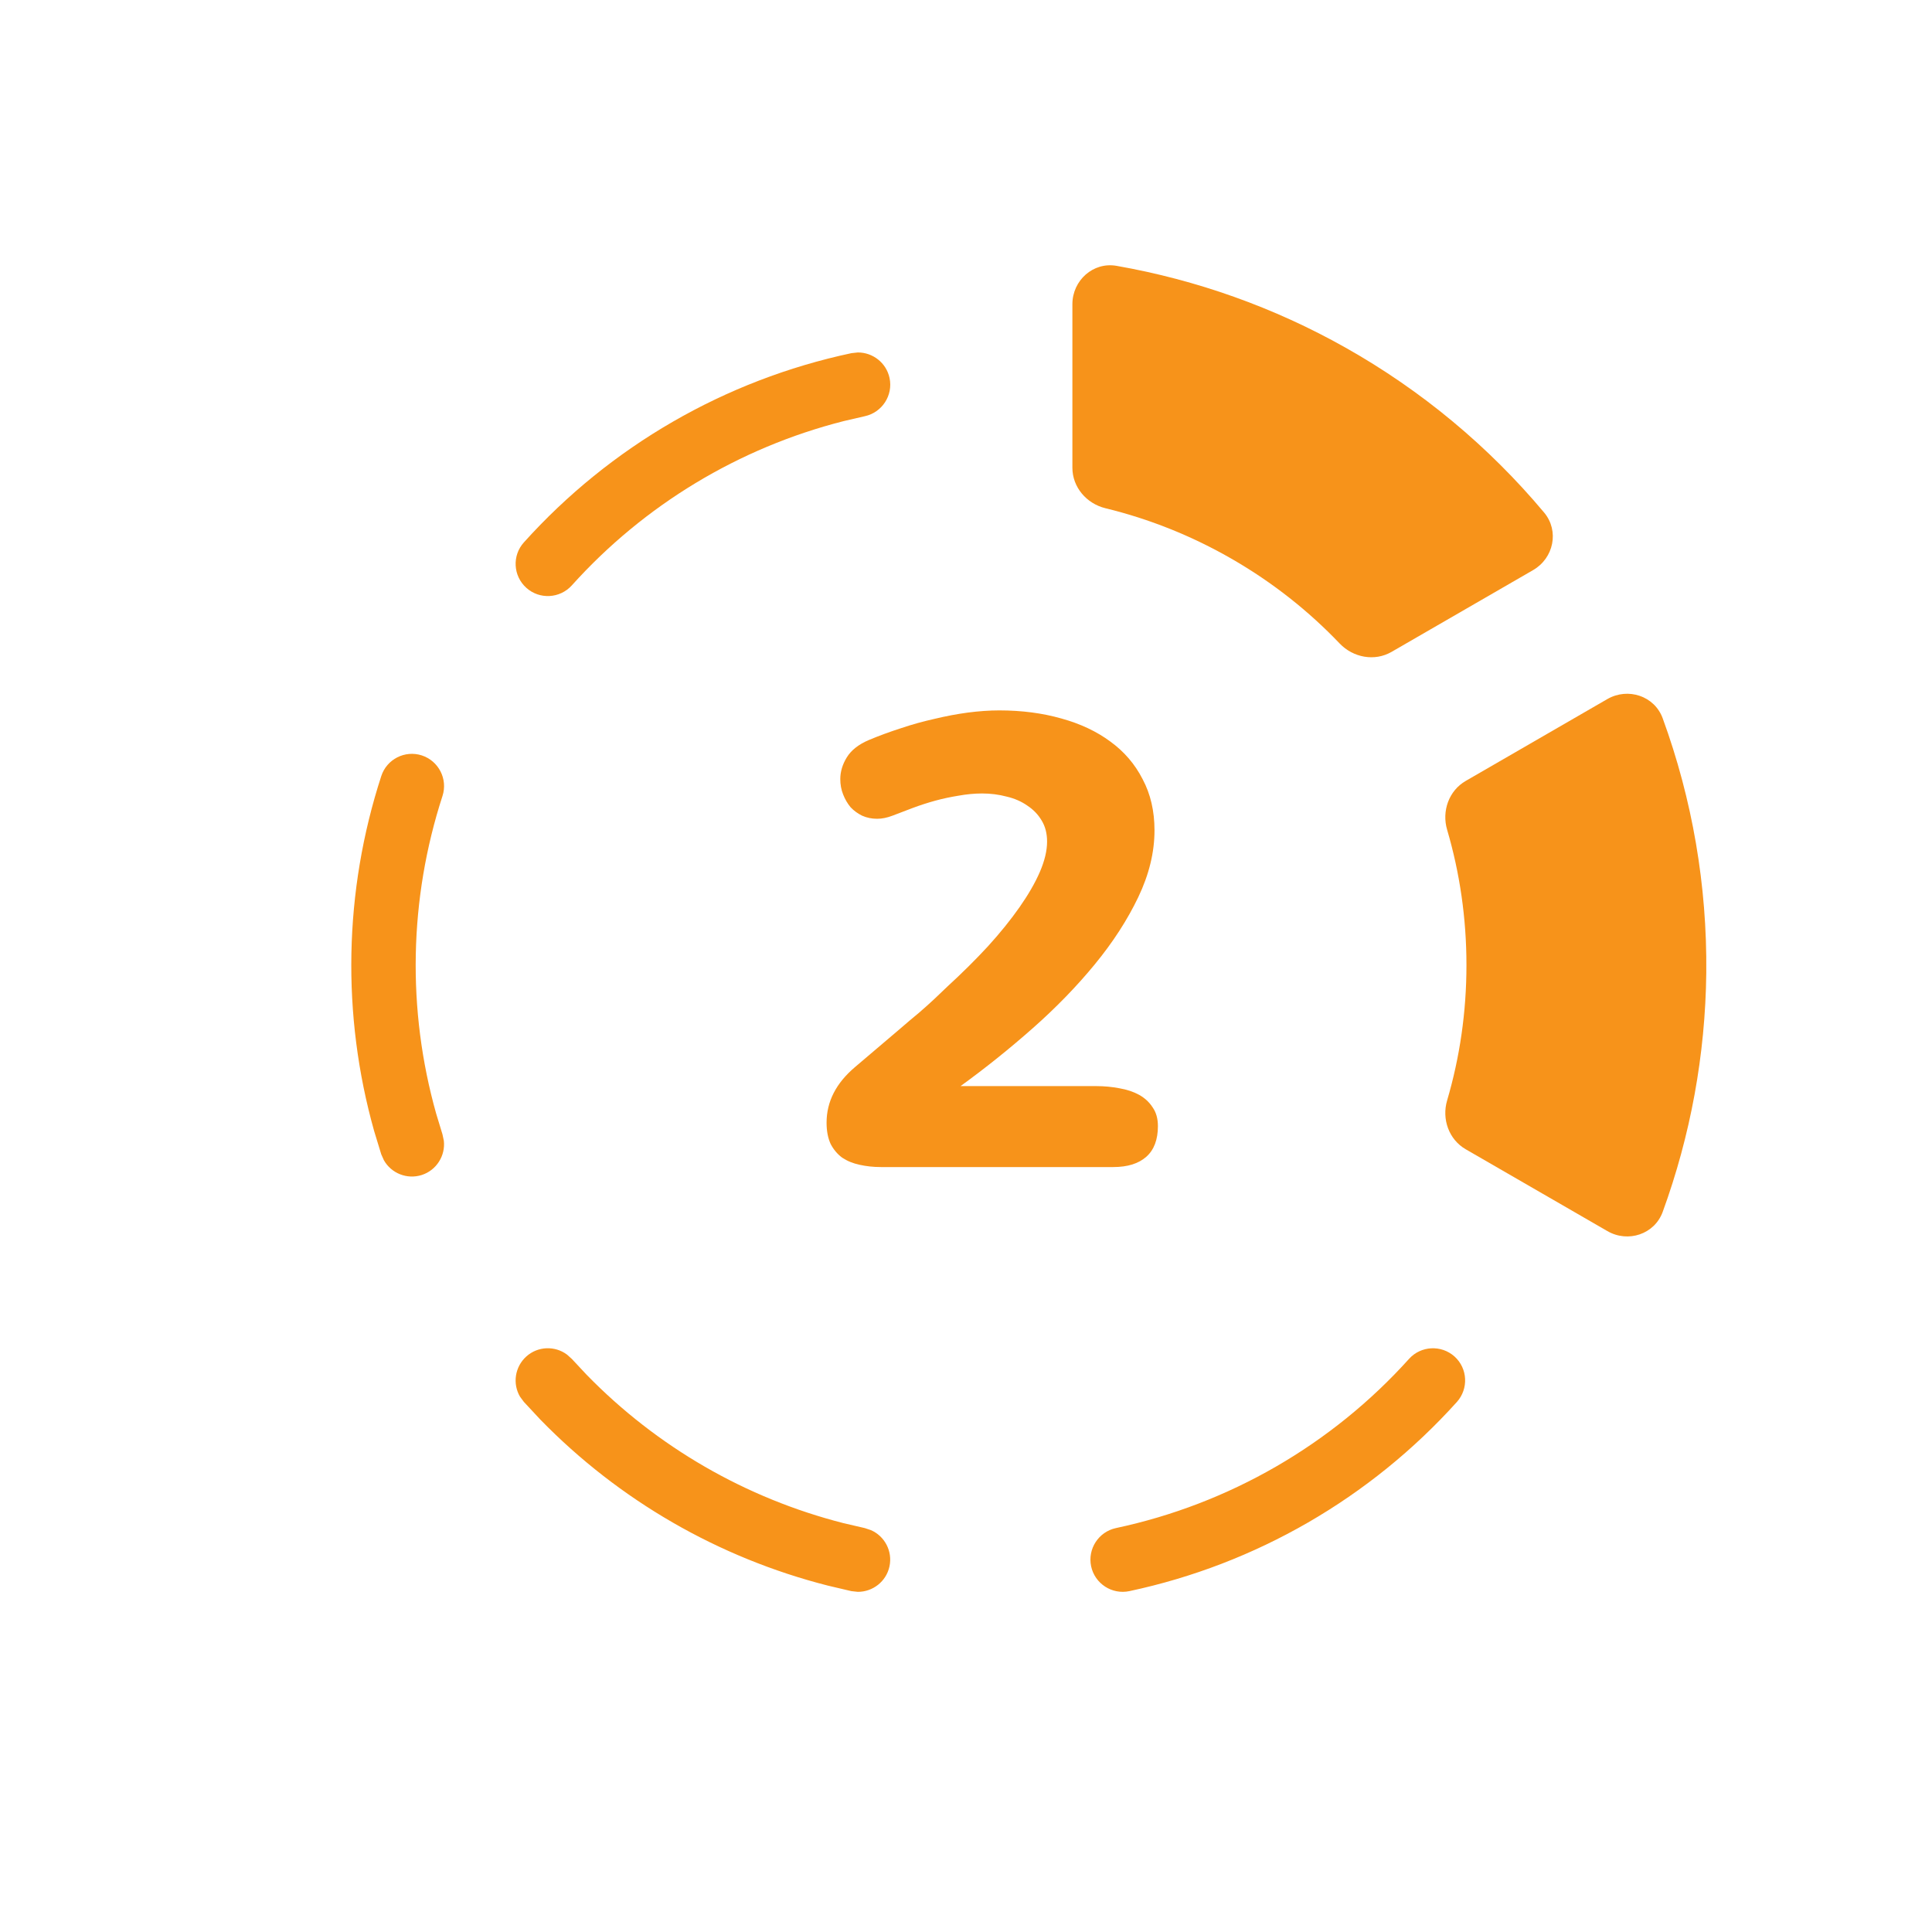 <svg width="30" height="30" viewBox="0 0 30 30" fill="none" xmlns="http://www.w3.org/2000/svg">
<path d="M21.88 21.1C22.064 20.896 22.381 20.88 22.586 21.064C22.791 21.249 22.806 21.565 22.622 21.77C21.279 23.261 19.5 24.289 17.537 24.707C17.267 24.764 17.001 24.592 16.943 24.322C16.886 24.052 17.058 23.786 17.328 23.728C19.084 23.354 20.678 22.435 21.88 21.1ZM8.173 21.063C8.352 20.902 8.617 20.895 8.803 21.033L8.879 21.101L9.108 21.346C10.201 22.468 11.583 23.266 13.1 23.652L13.428 23.728L13.524 23.76C13.737 23.853 13.862 24.086 13.812 24.322C13.762 24.558 13.552 24.719 13.32 24.718L13.22 24.707L12.854 24.621C11.158 24.189 9.613 23.298 8.391 22.044L8.135 21.769L8.075 21.688C7.957 21.488 7.993 21.225 8.173 21.063ZM5.92 12.052C6.005 11.789 6.287 11.645 6.55 11.73C6.812 11.816 6.956 12.098 6.871 12.36C6.351 13.96 6.318 15.678 6.773 17.293L6.871 17.615L6.892 17.714C6.918 17.945 6.779 18.17 6.55 18.245C6.32 18.319 6.075 18.218 5.961 18.016L5.92 17.924L5.81 17.564C5.302 15.759 5.339 13.84 5.92 12.052ZM13.32 5.473C13.553 5.472 13.763 5.634 13.813 5.87C13.87 6.14 13.697 6.405 13.428 6.463L13.1 6.539C11.475 6.952 10.004 7.839 8.879 9.09C8.694 9.295 8.378 9.312 8.173 9.128C7.967 8.943 7.95 8.627 8.135 8.422C9.476 6.931 11.258 5.901 13.22 5.484L13.32 5.473Z" fill="#F7931A"/>
<path fill-rule="evenodd" clip-rule="evenodd" d="M22.771 14.986C22.771 14.257 22.667 13.552 22.471 12.885C22.385 12.595 22.498 12.277 22.76 12.126L24.959 10.855C25.279 10.671 25.691 10.806 25.818 11.153C26.279 12.415 26.509 13.753 26.495 15.106C26.481 16.379 26.25 17.634 25.818 18.819C25.691 19.166 25.279 19.302 24.959 19.116L22.76 17.846C22.498 17.695 22.385 17.377 22.471 17.087C22.667 16.42 22.771 15.716 22.771 14.986Z" fill="#F7931A"/>
<path fill-rule="evenodd" clip-rule="evenodd" d="M19.135 8.683C19.767 9.048 20.324 9.491 20.803 9.993C21.013 10.212 21.345 10.274 21.607 10.123L23.805 8.853C24.126 8.668 24.215 8.245 23.978 7.96C23.116 6.931 22.072 6.062 20.893 5.398C19.784 4.773 18.581 4.346 17.338 4.128C16.975 4.064 16.652 4.354 16.652 4.724V7.263C16.652 7.565 16.872 7.821 17.166 7.892C17.84 8.056 18.503 8.318 19.135 8.683Z" fill="#F7931A"/>
<path d="M15.25 12.321C15.13 12.321 15.009 12.333 14.886 12.355C14.763 12.375 14.642 12.4 14.522 12.433C14.406 12.465 14.291 12.502 14.178 12.544C14.065 12.586 13.958 12.627 13.858 12.666C13.774 12.698 13.695 12.714 13.62 12.714C13.536 12.714 13.459 12.698 13.387 12.666C13.32 12.633 13.26 12.59 13.208 12.535C13.159 12.476 13.121 12.41 13.092 12.336C13.062 12.261 13.048 12.182 13.048 12.098C13.048 11.982 13.082 11.869 13.15 11.759C13.218 11.649 13.331 11.56 13.489 11.492C13.651 11.424 13.818 11.363 13.989 11.308C14.163 11.249 14.338 11.201 14.513 11.162C14.687 11.12 14.858 11.088 15.027 11.065C15.198 11.043 15.361 11.031 15.517 11.031C15.866 11.031 16.187 11.073 16.482 11.157C16.776 11.238 17.03 11.358 17.243 11.516C17.456 11.671 17.623 11.865 17.742 12.098C17.865 12.328 17.927 12.593 17.927 12.893C17.927 13.233 17.843 13.579 17.675 13.931C17.506 14.284 17.282 14.631 17 14.974C16.722 15.313 16.402 15.643 16.04 15.963C15.678 16.283 15.303 16.584 14.915 16.865H17.025C17.151 16.865 17.27 16.877 17.384 16.899C17.5 16.919 17.602 16.953 17.689 17.001C17.776 17.05 17.846 17.114 17.898 17.195C17.953 17.273 17.98 17.37 17.98 17.486C17.98 17.696 17.92 17.855 17.801 17.961C17.681 18.068 17.51 18.122 17.287 18.122H13.678C13.562 18.122 13.452 18.11 13.349 18.087C13.245 18.065 13.155 18.028 13.077 17.976C13.003 17.921 12.943 17.85 12.898 17.763C12.856 17.672 12.835 17.562 12.835 17.433C12.835 17.106 12.982 16.819 13.276 16.57L13.984 15.968C14.081 15.884 14.176 15.803 14.27 15.726C14.364 15.645 14.445 15.572 14.513 15.508L14.707 15.323C14.939 15.11 15.151 14.9 15.342 14.693C15.533 14.483 15.696 14.28 15.832 14.086C15.967 13.893 16.073 13.71 16.147 13.539C16.221 13.367 16.259 13.21 16.259 13.068C16.259 12.942 16.231 12.834 16.176 12.743C16.121 12.649 16.047 12.572 15.953 12.51C15.862 12.446 15.756 12.399 15.633 12.37C15.51 12.337 15.382 12.321 15.25 12.321Z" fill="#F7931A"/>
</svg>
